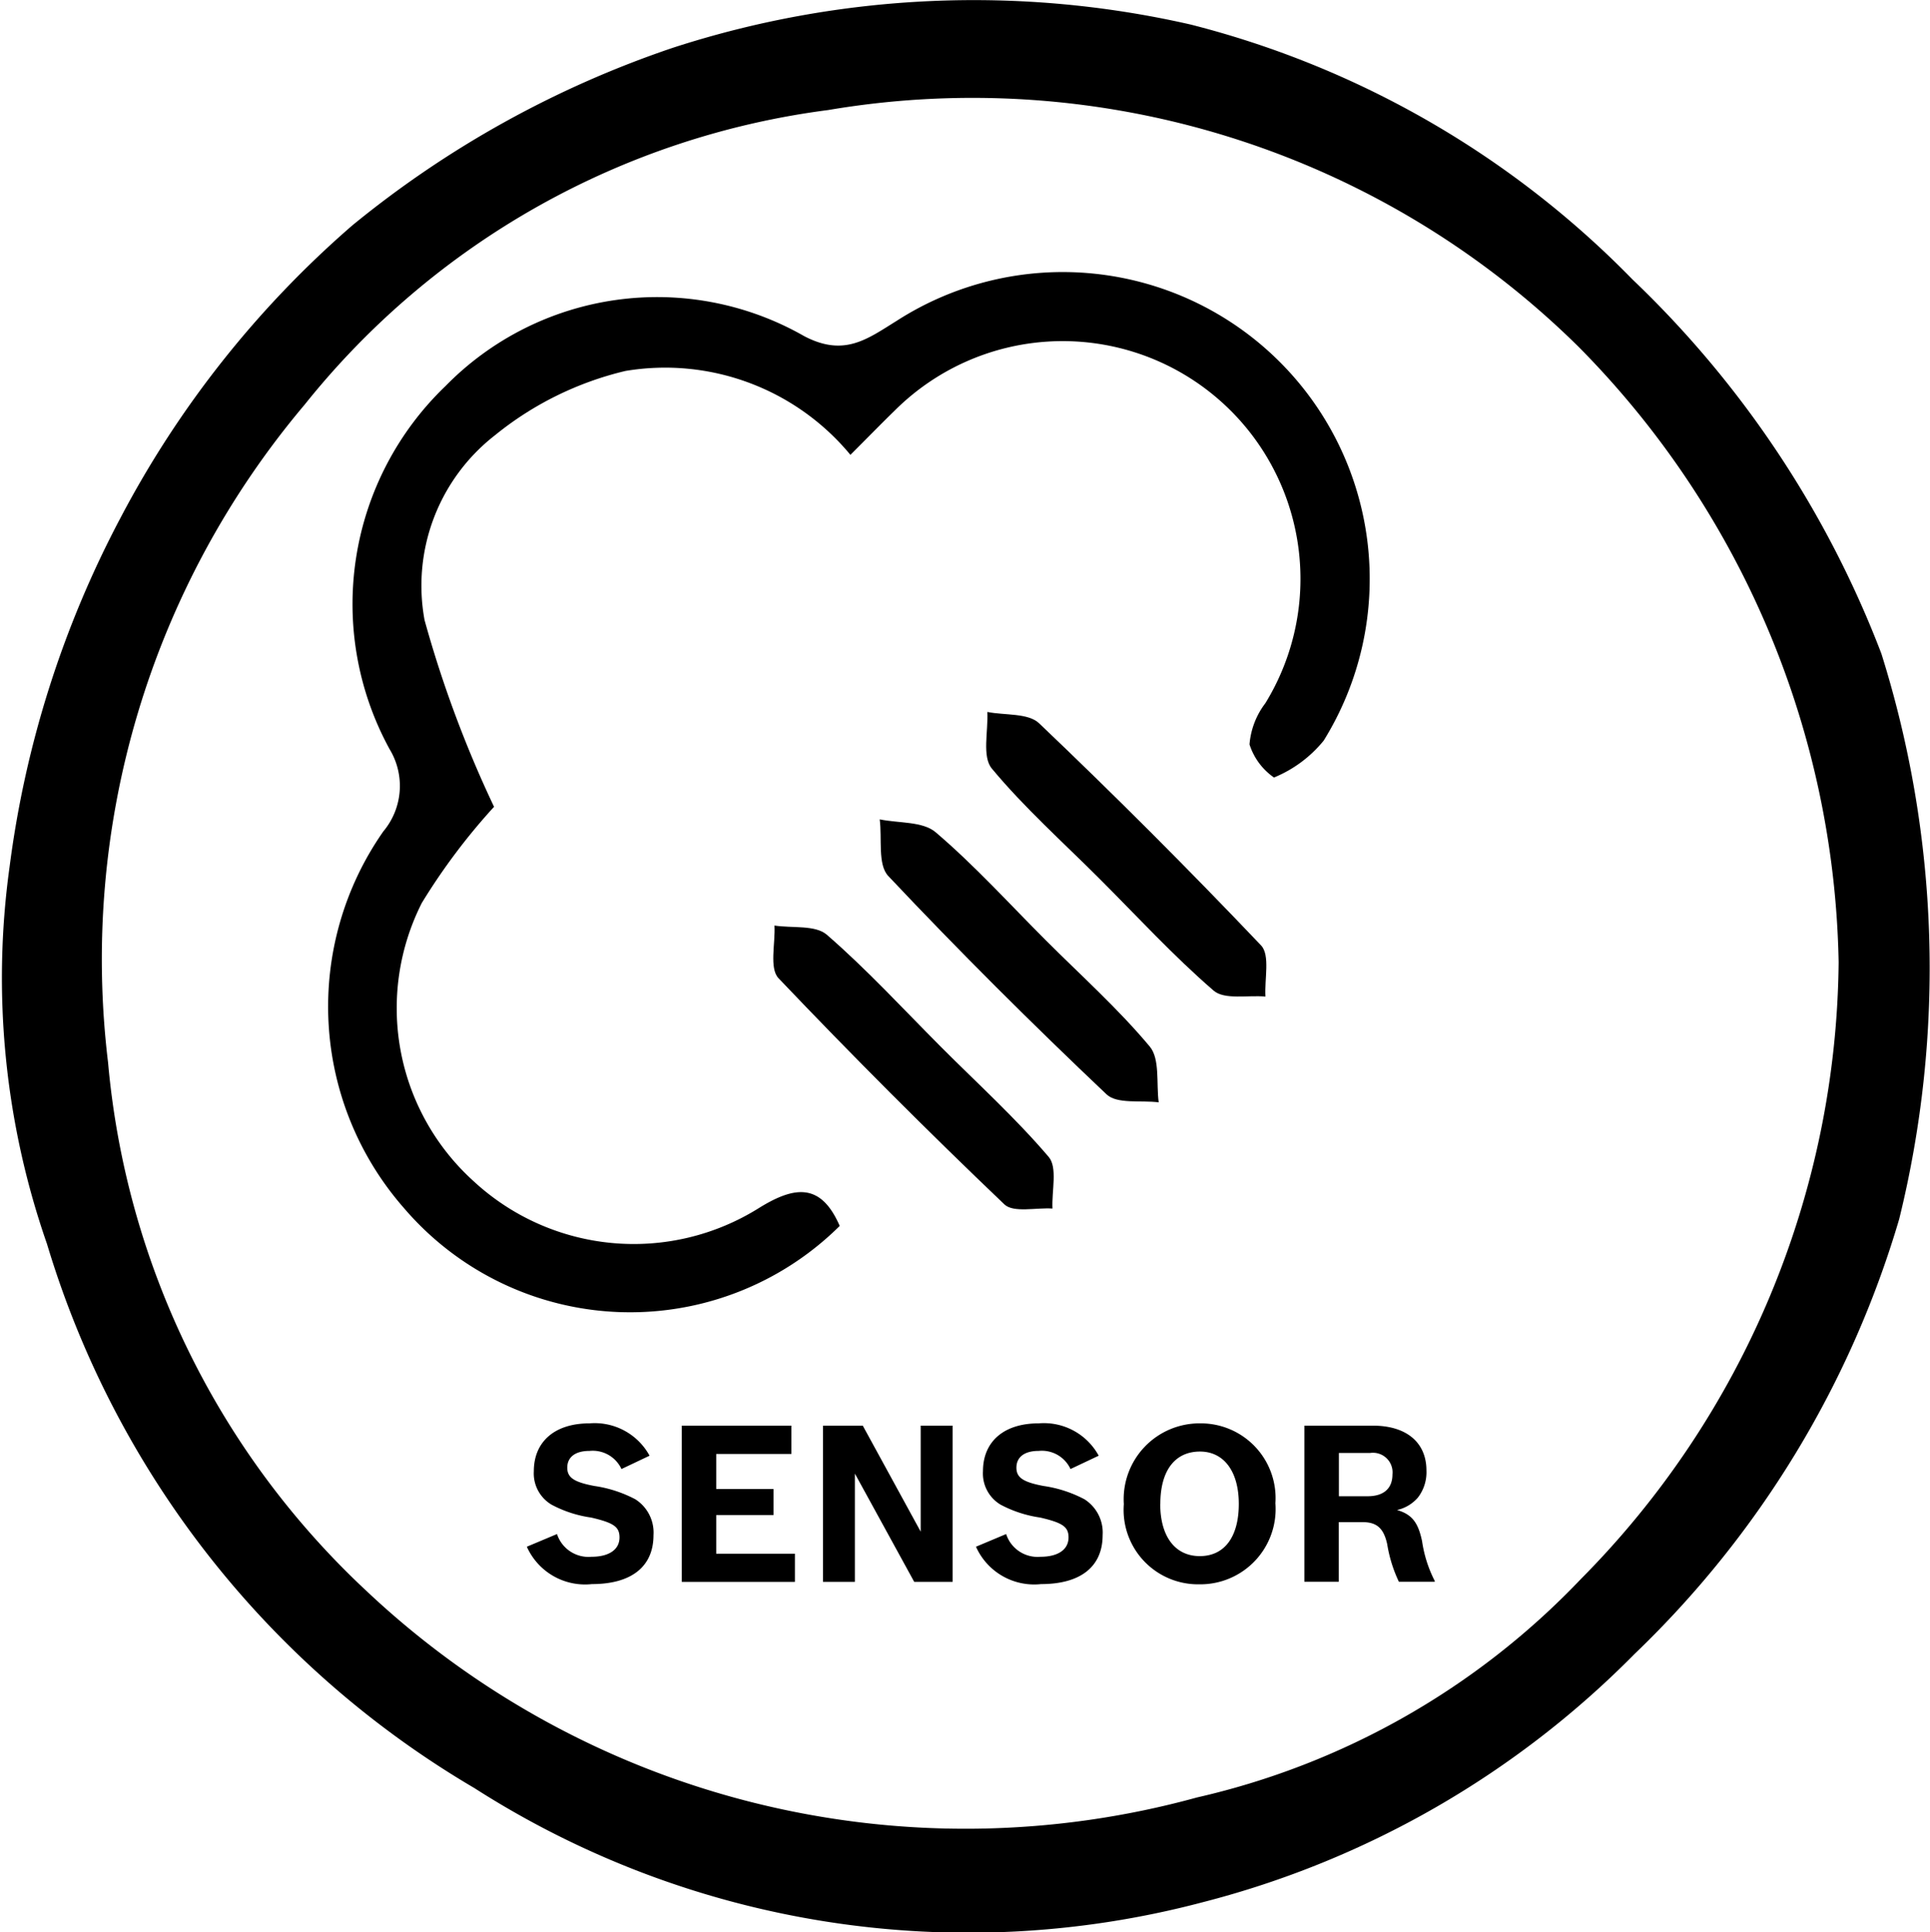 <svg id="Layer_1" data-name="Layer 1" xmlns="http://www.w3.org/2000/svg" viewBox="0 0 17.661 17.684">
  <path d="M159.444,147.048a9.597,9.597,0,0,1,.163,5.176,9.059,9.059,0,0,1-2.422,3.98,8.531,8.531,0,0,1-3.952,2.272,8.382,8.382,0,0,1-6.664-1.045,8.671,8.671,0,0,1-3.911-4.98,7.397,7.397,0,0,1-.342-3.454,9.376,9.376,0,0,1,1.014-3.19,9.202,9.202,0,0,1,2.122-2.678,9.349,9.349,0,0,1,2.934-1.626,8.912,8.912,0,0,1,4.739-.212,8.614,8.614,0,0,1,4.041,2.332A9.346,9.346,0,0,1,159.444,147.048Zm-.391,2.824a8.214,8.214,0,0,0-2.376-5.628,7.889,7.889,0,0,0-6.87-2.171,7.333,7.333,0,0,0-4.79,2.695,7.869,7.869,0,0,0-1.8,6.024,7.524,7.524,0,0,0,2.37,4.84,7.988,7.988,0,0,0,7.594,1.885,6.993,6.993,0,0,0,3.513-1.999A8.122,8.122,0,0,0,159.053,149.873Z" transform="translate(-142.228 -141.066)"/>
  <g>
    <path d="M149.912,152.286a2.722,2.722,0,0,1-3.988-.164,2.797,2.797,0,0,1-.188-3.447.648.648,0,0,0,.058-.751,2.766,2.766,0,0,1,.511-3.325,2.711,2.711,0,0,1,3.281-.457c.367.193.577.028.845-.138a2.809,2.809,0,0,1,3.91,3.84,1.146,1.146,0,0,1-.455.338.585.585,0,0,1-.224-.303.716.716,0,0,1,.145-.377,2.176,2.176,0,0,0-3.389-2.681c-.123.12-.243.243-.408.408a2.2,2.2,0,0,0-2.058-.768,2.983,2.983,0,0,0-1.195.589,1.744,1.744,0,0,0-.644,1.691,10.555,10.555,0,0,0,.636,1.709,5.756,5.756,0,0,0-.661.88,2.134,2.134,0,0,0,.471,2.544,2.156,2.156,0,0,0,2.616.247C149.509,151.914,149.743,151.898,149.912,152.286Z" transform="translate(-142.228 -141.066)"/>
    <path d="M152.289,149.108c-.333-.333-.686-.648-.985-1.008-.091-.109-.032-.342-.041-.518.161.032.374.008.474.104q1.04.991,2.031,2.033c.084.089.03.309.04.468-.161-.015-.375.032-.475-.055C152.965,149.814,152.634,149.453,152.289,149.108Z" transform="translate(-142.228 -141.066)"/>
    <path d="M151.798,149.672c.321.321.661.625.951.972.095.114.059.337.082.511-.162-.021-.381.018-.477-.073-.684-.648-1.352-1.313-1.998-1.999-.098-.104-.055-.342-.078-.518.173.036.394.017.512.118C151.148,148.988,151.465,149.339,151.798,149.672Z" transform="translate(-142.228 -141.066)"/>
    <path d="M150.838,150.647c.332.333.682.65.986,1.007.083.097.027.312.035.473-.15-.01-.357.041-.44-.038q-1.058-1.01-2.067-2.07c-.086-.091-.028-.318-.037-.482.163.025.374-.007.479.084C150.163,149.941,150.494,150.302,150.838,150.647Z" transform="translate(-142.228 -141.066)"/>
  </g>
  <g>
    <path d="M147.325,155.106a.303.303,0,0,0,.316.208c.16,0,.256-.066.256-.177,0-.096-.052-.134-.26-.182a1.091,1.091,0,0,1-.362-.118.332.332,0,0,1-.162-.306c0-.271.192-.438.508-.438a.572.572,0,0,1,.551.296l-.257.122a.29.29,0,0,0-.292-.166c-.13,0-.204.056-.204.154,0,.09.062.132.248.167a1.157,1.157,0,0,1,.375.122.361.361,0,0,1,.166.328c0,.288-.202.448-.563.448a.583.583,0,0,1-.596-.342Z" transform="translate(-142.228 -141.066)"/>
    <path d="M148.467,154.114h1.003v.259h-.688v.321h.524v.238h-.524v.354h.72v.258h-1.035Z" transform="translate(-142.228 -141.066)"/>
    <path d="M149.759,154.114h.364l.53.97v-.97h.292V155.544h-.351l-.543-.991v.991h-.292Z" transform="translate(-142.228 -141.066)"/>
    <path d="M151.435,155.106a.302.302,0,0,0,.315.208c.16,0,.256-.066.256-.177,0-.096-.052-.134-.26-.182a1.106,1.106,0,0,1-.362-.118.332.332,0,0,1-.161-.306c0-.271.191-.438.508-.438a.571.571,0,0,1,.551.296l-.258.122a.289.289,0,0,0-.291-.166c-.13,0-.204.056-.204.154,0,.09.062.132.248.167a1.153,1.153,0,0,1,.375.122.361.361,0,0,1,.166.328c0,.288-.201.448-.563.448a.583.583,0,0,1-.596-.342Z" transform="translate(-142.228 -141.066)"/>
    <path d="M153.899,154.824a.689.689,0,0,1-.697.742.681.681,0,0,1-.69-.734.694.694,0,0,1,.702-.739A.684.684,0,0,1,153.899,154.824Zm-1.054.006c0,.298.136.478.362.478.226,0,.357-.176.357-.478,0-.296-.136-.479-.355-.479C152.979,154.351,152.846,154.526,152.846,154.83Z" transform="translate(-142.228 -141.066)"/>
    <path d="M154.164,154.114h.628c.306,0,.489.154.489.41a.379.379,0,0,1-.078.248.355.355,0,0,1-.191.114c.136.04.193.113.229.285a1.163,1.163,0,0,0,.116.364v.008h-.328a1.269,1.269,0,0,1-.107-.344c-.032-.146-.095-.202-.225-.202h-.218v.546h-.315Zm.579.646c.146,0,.227-.07.227-.2a.179.179,0,0,0-.204-.196h-.286v.396Z" transform="translate(-142.228 -141.066)"/>
  </g>
</svg>
